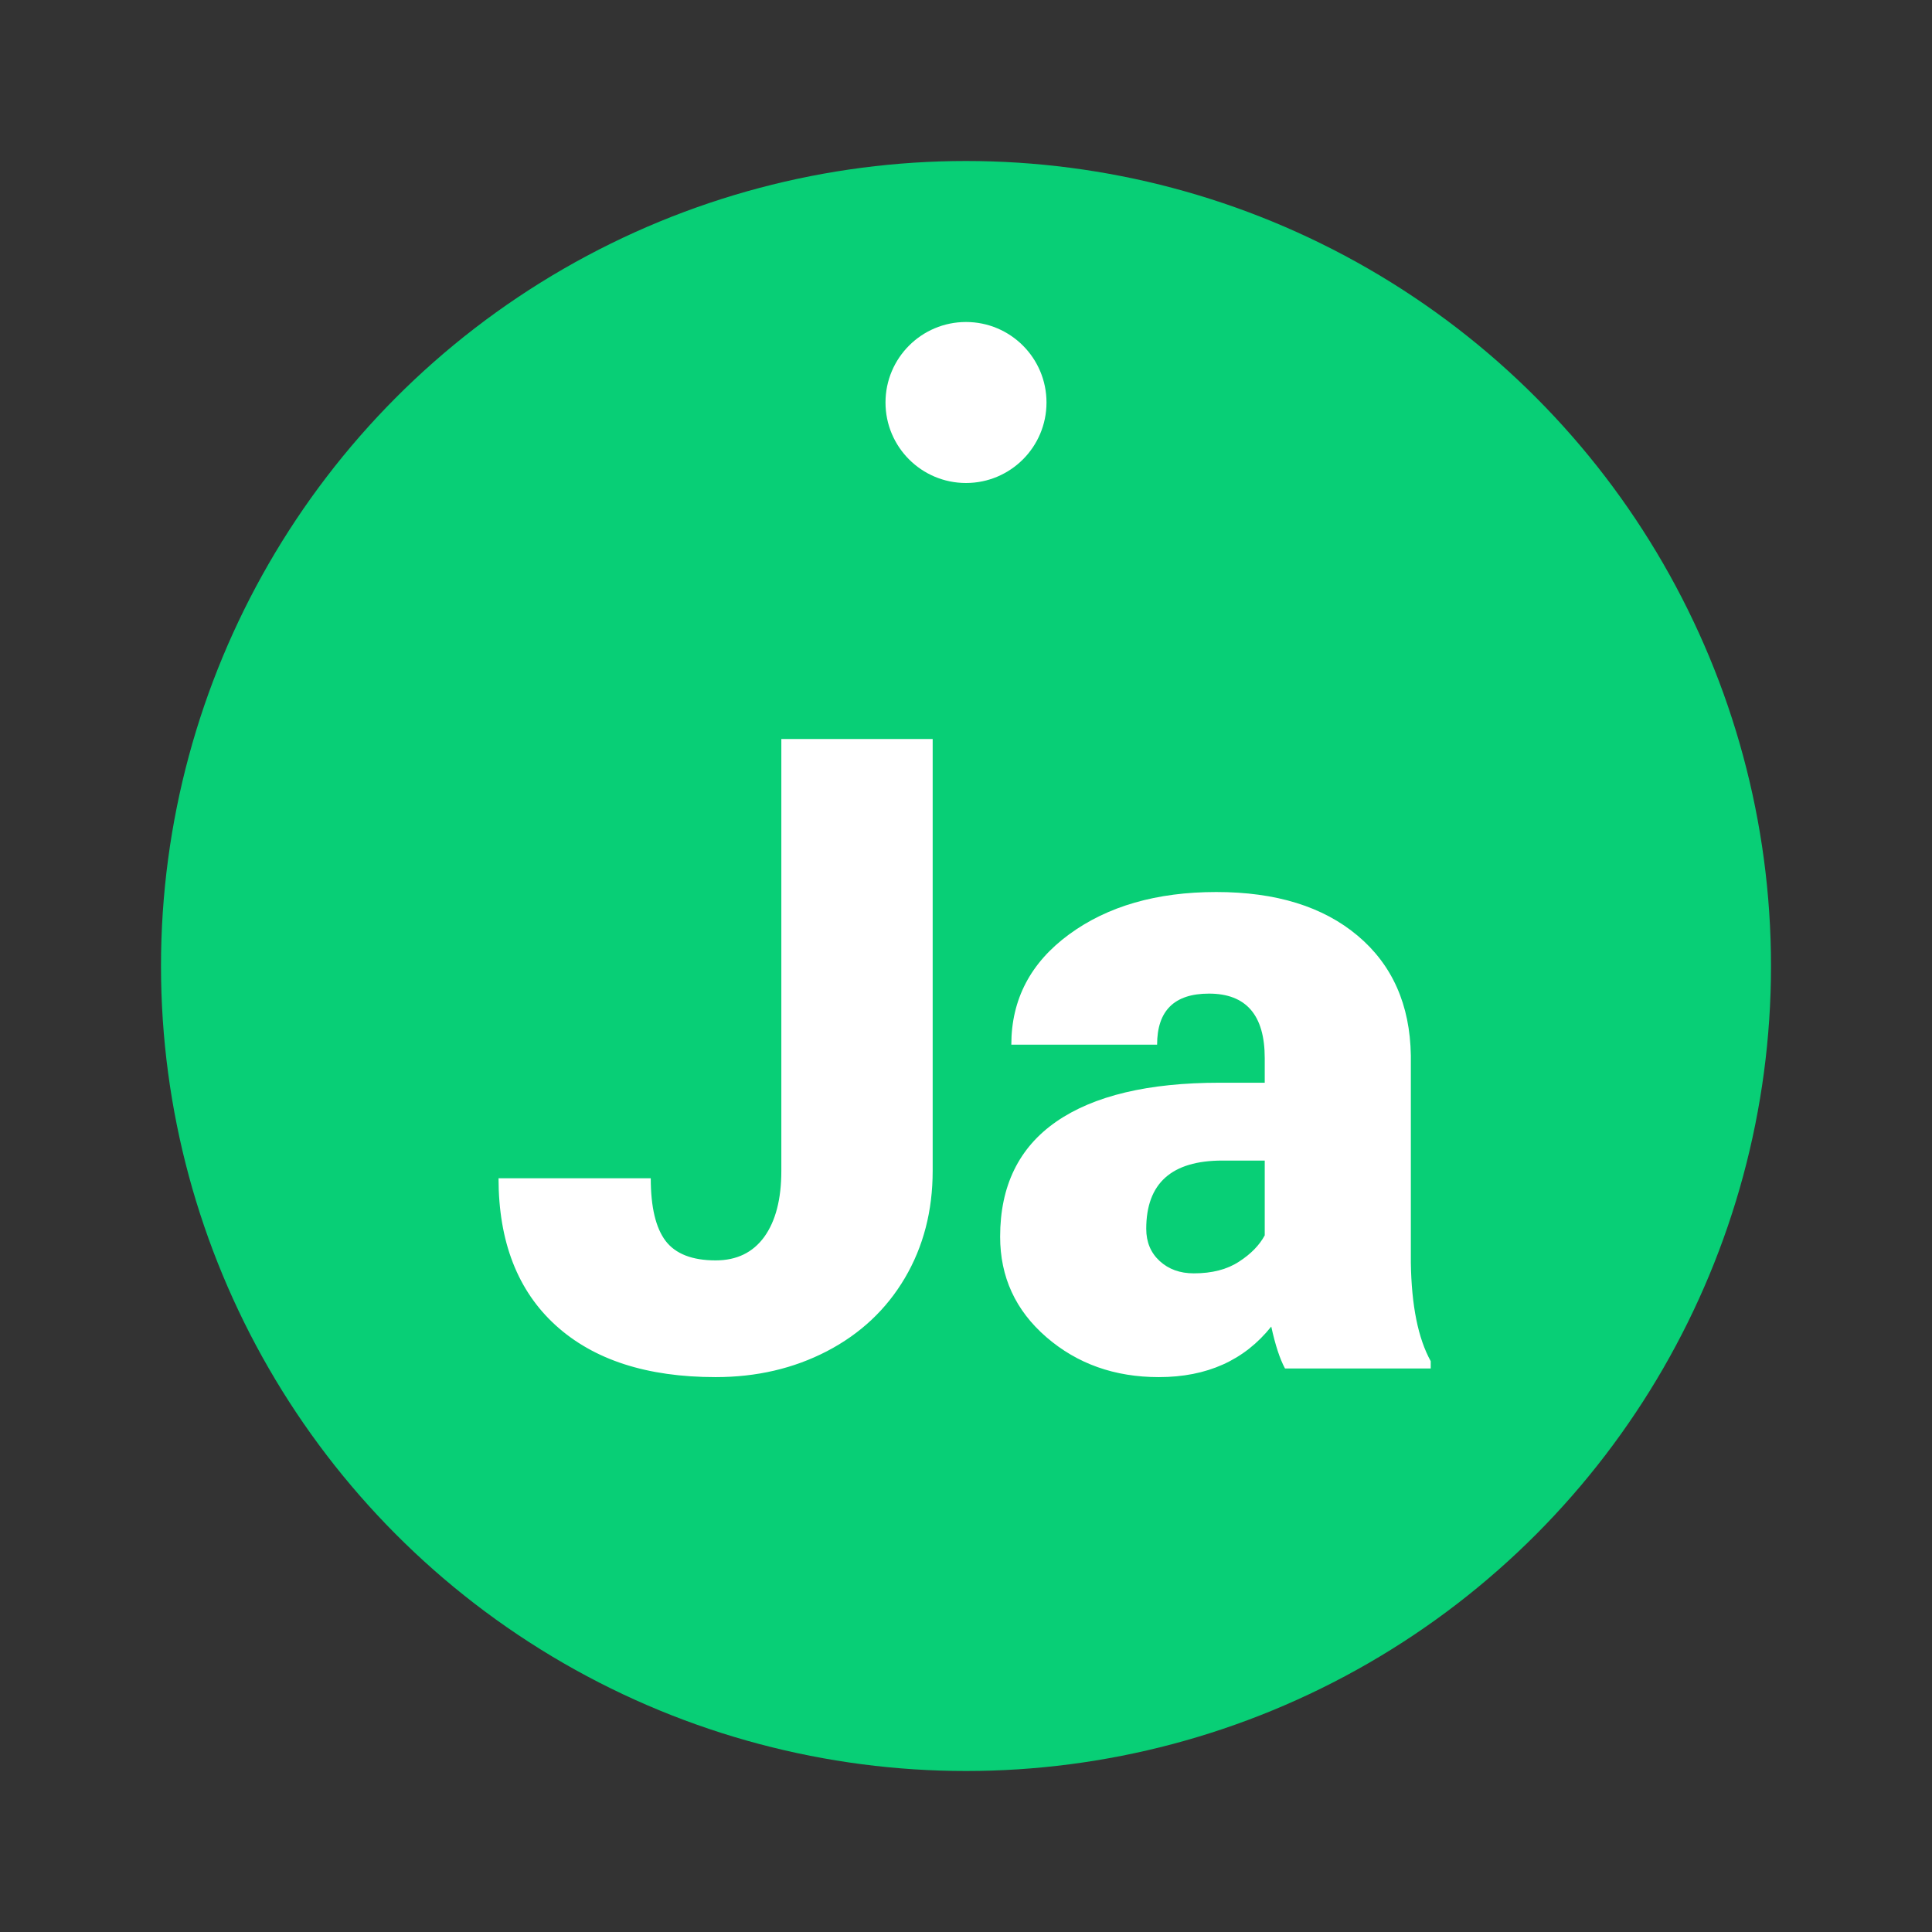 <?xml version="1.0" encoding="UTF-8" standalone="no"?>
<svg width="24px" height="24px" viewBox="0 0 24 24" version="1.1" xmlns="http://www.w3.org/2000/svg" xmlns:xlink="http://www.w3.org/1999/xlink">
    <rect x="0" y="0" width="24" height="24" fill="#333333" stroke="none"/>
    <!-- Generator: Sketch 45.1 (43504) - http://www.bohemiancoding.com/sketch -->
    <title>mk-month-January</title>
    <desc>Created with Sketch.</desc>
    <defs></defs>
    <g id="Marker-&amp;-Sticker" stroke="none" stroke-width="1" fill="none" fill-rule="evenodd">
        <g id="marker" transform="translate(-398, -441)">
            <g id="Group-16-Copy" transform="translate(398, 441)">
                <g id="Group-8-Copy-35" transform="translate(2, 2)">
                    <g id="Group-Copy-17">
                        <circle id="Oval-21" fill="#08CF76" cx="10" cy="10" r="10"></circle>
                        <path d="M7.706,7.18 L9.586,7.18 L9.586,12.545 C9.586,13.043 9.47,13.487 9.24,13.877 C9.009,14.268 8.686,14.57 8.273,14.785 C7.859,15 7.398,15.107 6.89,15.107 C6.037,15.107 5.375,14.893 4.902,14.463 C4.43,14.033 4.193,13.424 4.193,12.637 L6.084,12.637 C6.084,12.995 6.146,13.254 6.269,13.416 C6.393,13.577 6.6,13.657 6.89,13.657 C7.151,13.657 7.352,13.56 7.494,13.365 C7.635,13.169 7.706,12.896 7.706,12.545 L7.706,7.18 Z M13.963,15 C13.899,14.882 13.842,14.708 13.792,14.479 C13.458,14.898 12.993,15.107 12.395,15.107 C11.847,15.107 11.382,14.942 10.999,14.611 C10.615,14.279 10.424,13.863 10.424,13.362 C10.424,12.732 10.657,12.255 11.122,11.933 C11.588,11.611 12.264,11.45 13.152,11.45 L13.711,11.45 L13.711,11.144 C13.711,10.61 13.48,10.343 13.018,10.343 C12.588,10.343 12.374,10.555 12.374,10.977 L10.563,10.977 C10.563,10.415 10.802,9.958 11.281,9.607 C11.759,9.257 12.368,9.081 13.109,9.081 C13.851,9.081 14.436,9.262 14.866,9.624 C15.295,9.985 15.516,10.481 15.526,11.111 L15.526,13.684 C15.534,14.218 15.616,14.626 15.773,14.909 L15.773,15 L13.963,15 Z M12.83,13.818 C13.056,13.818 13.243,13.77 13.391,13.673 C13.54,13.577 13.646,13.467 13.711,13.346 L13.711,12.417 L13.185,12.417 C12.554,12.417 12.239,12.699 12.239,13.265 C12.239,13.43 12.295,13.563 12.406,13.665 C12.517,13.767 12.658,13.818 12.83,13.818 Z" id="Ja" fill="#FFFFFF"></path>
                    </g>
                    <circle id="Oval-17" fill="#FFFFFF" cx="10" cy="3" r="1"></circle>
                </g>
            </g>
        </g>
    </g>
</svg>